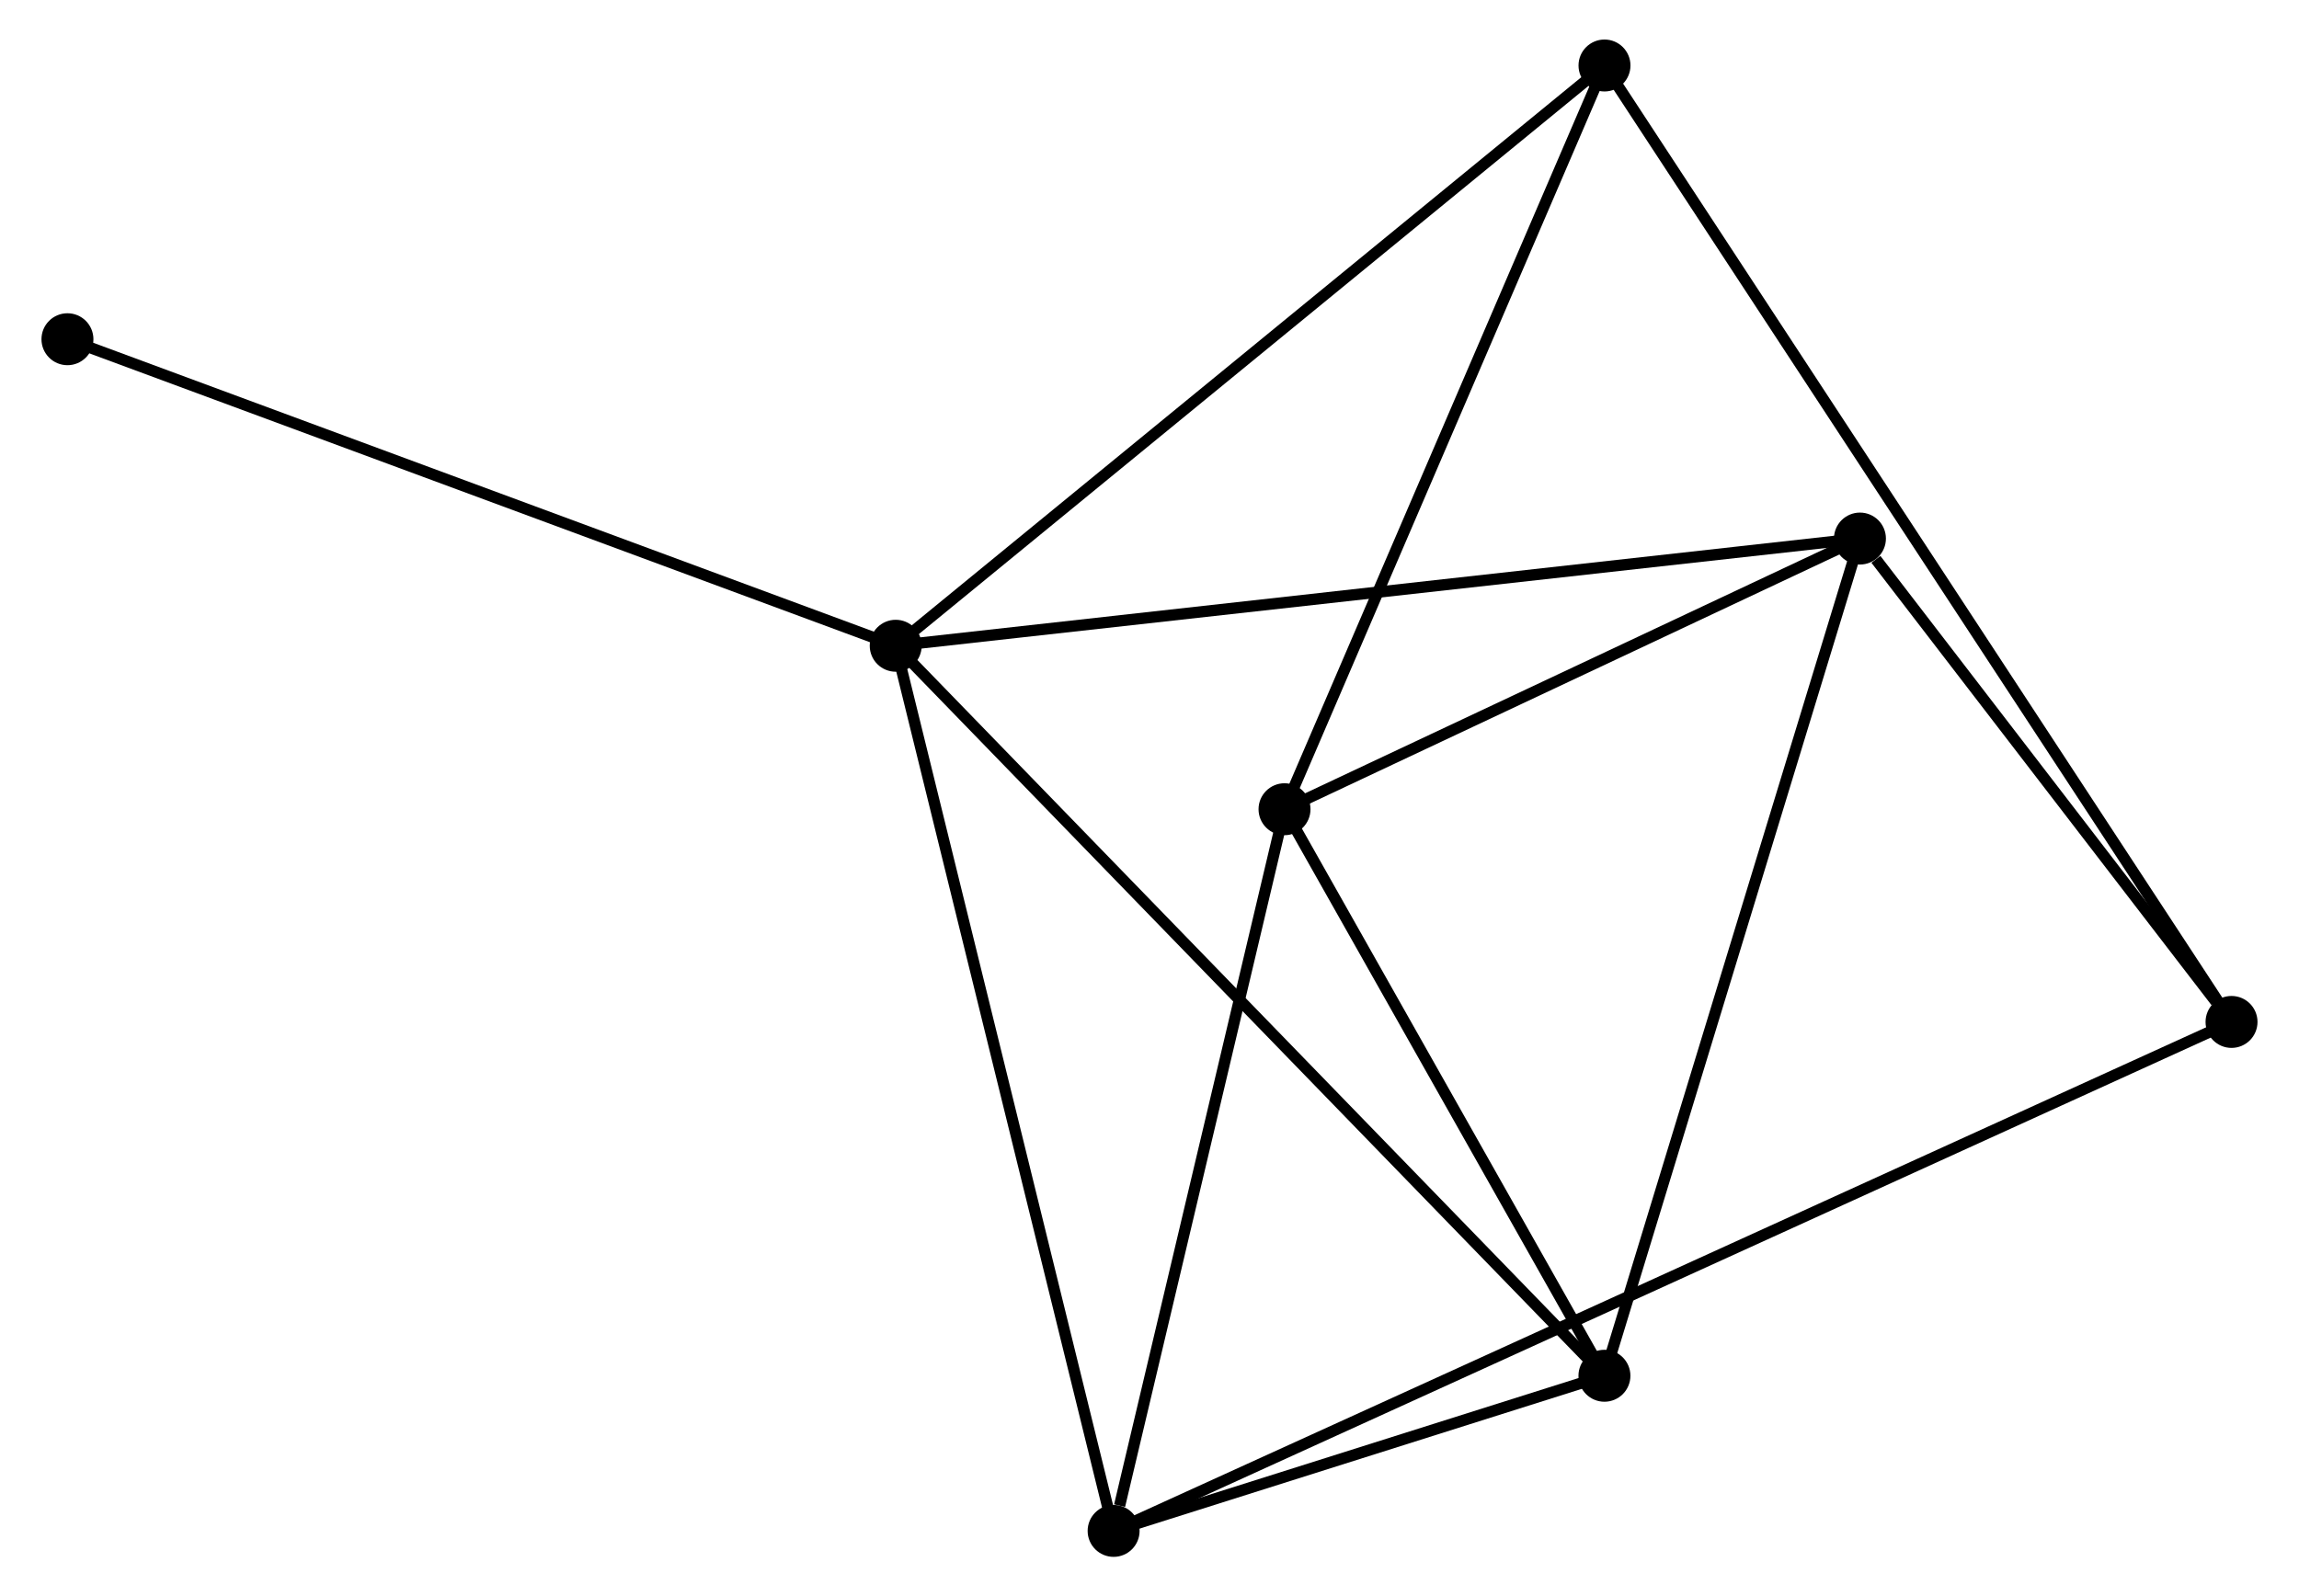 <?xml version="1.0" encoding="UTF-8" standalone="no"?>
<!DOCTYPE svg PUBLIC "-//W3C//DTD SVG 1.1//EN"
 "http://www.w3.org/Graphics/SVG/1.1/DTD/svg11.dtd">
<!-- Generated by graphviz version 2.36.0 (20140111.2315)
 -->
<!-- Title: %3 Pages: 1 -->
<svg width="203pt" height="141pt"
 viewBox="0.00 0.00 203.19 141.37" xmlns="http://www.w3.org/2000/svg" xmlns:xlink="http://www.w3.org/1999/xlink">
<g id="graph0" class="graph" transform="scale(1 1) rotate(0) translate(4 137.368)">
<title>%3</title>
<!-- 0 -->
<g id="node1" class="node"><title>0</title>
<ellipse fill="black" stroke="black" cx="75.127" cy="-80.183" rx="1.8" ry="1.8"/>
</g>
<!-- 2 -->
<g id="node2" class="node"><title>2</title>
<ellipse fill="black" stroke="black" cx="137.871" cy="-15.538" rx="1.8" ry="1.8"/>
</g>
<!-- 0&#45;&#45;2 -->
<g id="edge1" class="edge"><title>0&#45;&#45;2</title>
<path fill="none" stroke="black" d="M76.678,-78.585C85.434,-69.564 128.577,-25.114 136.589,-16.859"/>
</g>
<!-- 3 -->
<g id="node3" class="node"><title>3</title>
<ellipse fill="black" stroke="black" cx="94.418" cy="-1.8" rx="1.8" ry="1.8"/>
</g>
<!-- 0&#45;&#45;3 -->
<g id="edge2" class="edge"><title>0&#45;&#45;3</title>
<path fill="none" stroke="black" d="M75.604,-78.246C78.273,-67.401 91.333,-14.337 93.958,-3.67"/>
</g>
<!-- 4 -->
<g id="node4" class="node"><title>4</title>
<ellipse fill="black" stroke="black" cx="160.491" cy="-89.676" rx="1.8" ry="1.8"/>
</g>
<!-- 0&#45;&#45;4 -->
<g id="edge3" class="edge"><title>0&#45;&#45;4</title>
<path fill="none" stroke="black" d="M77.237,-80.418C89.048,-81.731 146.837,-88.158 158.454,-89.45"/>
</g>
<!-- 6 -->
<g id="node5" class="node"><title>6</title>
<ellipse fill="black" stroke="black" cx="137.876" cy="-131.568" rx="1.8" ry="1.8"/>
</g>
<!-- 0&#45;&#45;6 -->
<g id="edge4" class="edge"><title>0&#45;&#45;6</title>
<path fill="none" stroke="black" d="M76.678,-81.454C85.284,-88.501 127.104,-122.746 136.149,-130.153"/>
</g>
<!-- 7 -->
<g id="node6" class="node"><title>7</title>
<ellipse fill="black" stroke="black" cx="1.8" cy="-107.328" rx="1.8" ry="1.8"/>
</g>
<!-- 0&#45;&#45;7 -->
<g id="edge5" class="edge"><title>0&#45;&#45;7</title>
<path fill="none" stroke="black" d="M73.315,-80.854C63.17,-84.61 13.528,-102.986 3.549,-106.68"/>
</g>
<!-- 2&#45;&#45;3 -->
<g id="edge10" class="edge"><title>2&#45;&#45;3</title>
<path fill="none" stroke="black" d="M136.004,-14.948C128.856,-12.688 103.282,-4.602 96.23,-2.373"/>
</g>
<!-- 2&#45;&#45;4 -->
<g id="edge11" class="edge"><title>2&#45;&#45;4</title>
<path fill="none" stroke="black" d="M138.43,-17.371C141.56,-27.628 156.873,-77.818 159.951,-87.907"/>
</g>
<!-- 5 -->
<g id="node8" class="node"><title>5</title>
<ellipse fill="black" stroke="black" cx="193.388" cy="-46.871" rx="1.8" ry="1.8"/>
</g>
<!-- 3&#45;&#45;5 -->
<g id="edge12" class="edge"><title>3&#45;&#45;5</title>
<path fill="none" stroke="black" d="M96.136,-2.582C108.149,-8.053 179.456,-40.526 191.623,-46.068"/>
</g>
<!-- 4&#45;&#45;5 -->
<g id="edge13" class="edge"><title>4&#45;&#45;5</title>
<path fill="none" stroke="black" d="M161.904,-87.837C167.315,-80.796 186.678,-55.602 192.016,-48.656"/>
</g>
<!-- 1 -->
<g id="node7" class="node"><title>1</title>
<ellipse fill="black" stroke="black" cx="109.548" cy="-65.707" rx="1.8" ry="1.8"/>
</g>
<!-- 1&#45;&#45;2 -->
<g id="edge6" class="edge"><title>1&#45;&#45;2</title>
<path fill="none" stroke="black" d="M110.49,-64.038C114.791,-56.421 132.529,-25.001 136.896,-17.265"/>
</g>
<!-- 1&#45;&#45;3 -->
<g id="edge7" class="edge"><title>1&#45;&#45;3</title>
<path fill="none" stroke="black" d="M109.112,-63.863C106.941,-54.695 97.319,-14.054 94.948,-4.037"/>
</g>
<!-- 1&#45;&#45;4 -->
<g id="edge8" class="edge"><title>1&#45;&#45;4</title>
<path fill="none" stroke="black" d="M111.243,-66.505C118.977,-70.144 150.882,-85.155 158.737,-88.851"/>
</g>
<!-- 1&#45;&#45;6 -->
<g id="edge9" class="edge"><title>1&#45;&#45;6</title>
<path fill="none" stroke="black" d="M110.365,-67.607C114.502,-77.225 133.092,-120.445 137.109,-129.785"/>
</g>
<!-- 5&#45;&#45;6 -->
<g id="edge14" class="edge"><title>5&#45;&#45;6</title>
<path fill="none" stroke="black" d="M192.229,-48.64C185.004,-59.663 146.235,-118.814 139.029,-129.808"/>
</g>
</g>
</svg>
